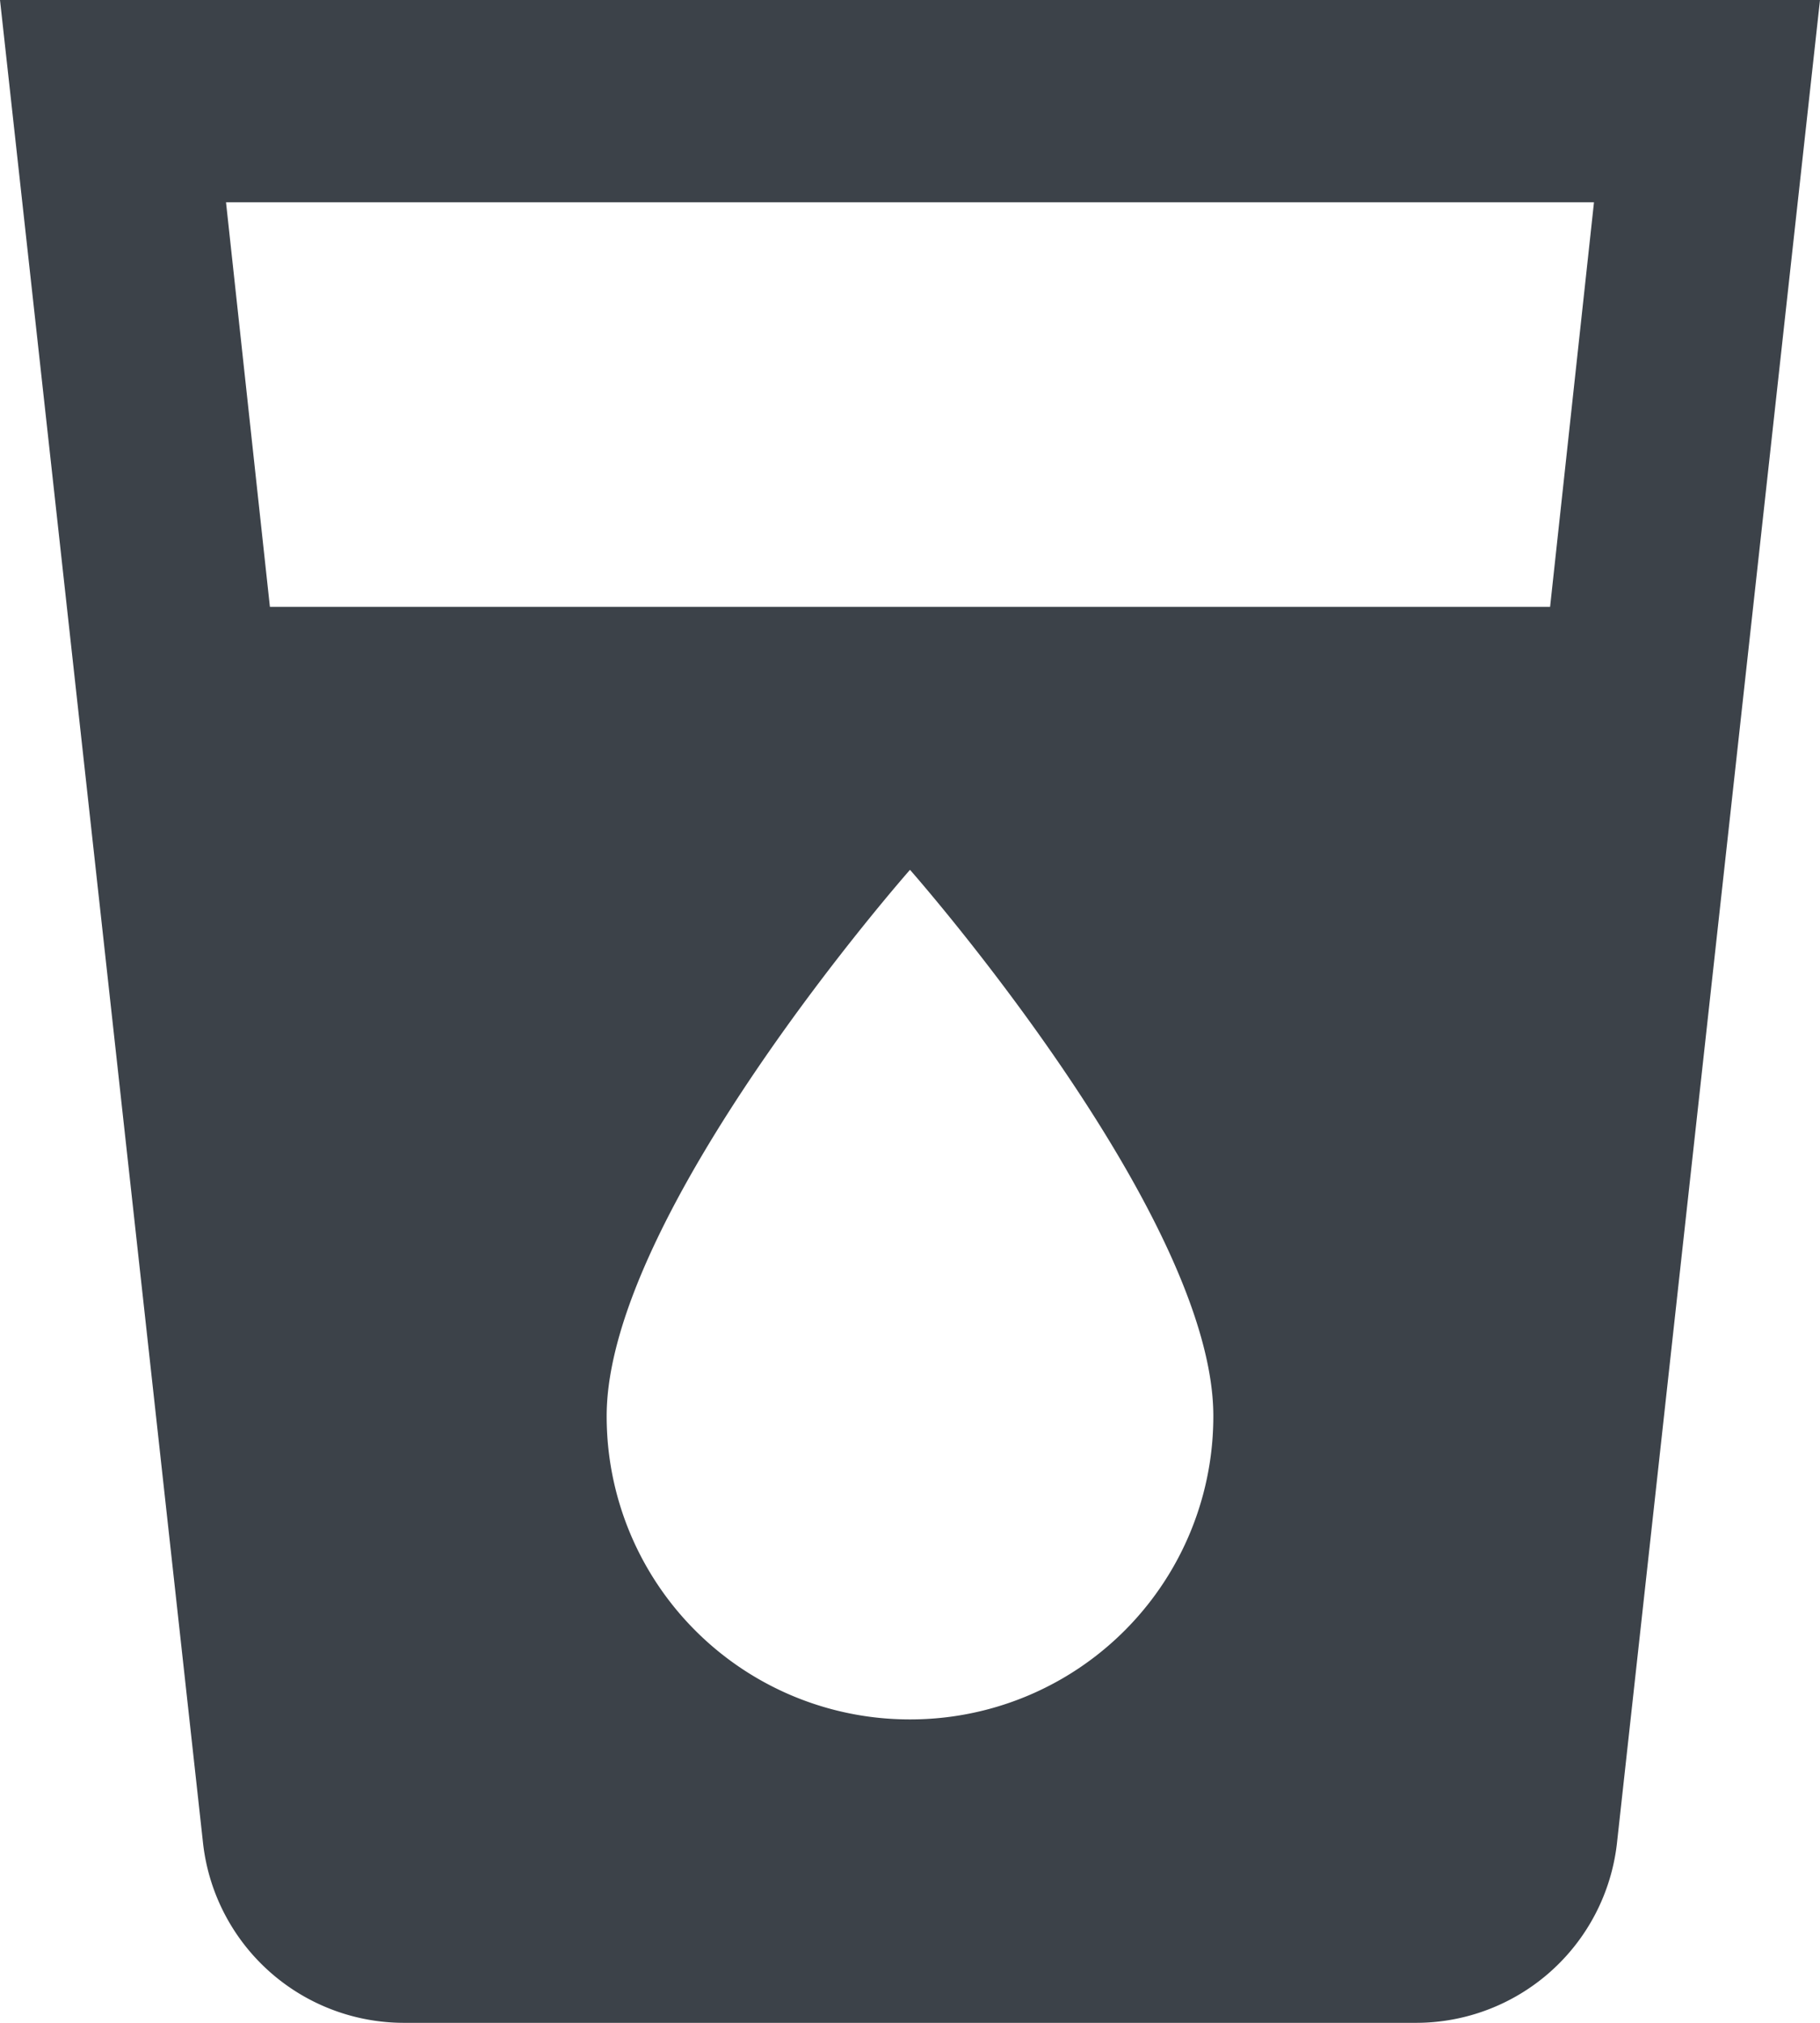 <svg xmlns="http://www.w3.org/2000/svg" width="15.3" height="17" viewBox="0 0 15.3 17"><path d="M4.5,3,6.208,18.5A1.7,1.7,0,0,0,7.9,20h8.5a1.7,1.7,0,0,0,1.692-1.5L19.8,3Zm7.65,14.45A2.547,2.547,0,0,1,9.6,14.9c0-1.7,2.55-4.59,2.55-4.59S14.7,13.2,14.7,14.9A2.547,2.547,0,0,1,12.15,17.45ZM17.531,8.1H6.769L6.4,4.7H17.9Z" transform="translate(-4.5 -3)" fill="#3c4249"/></svg>